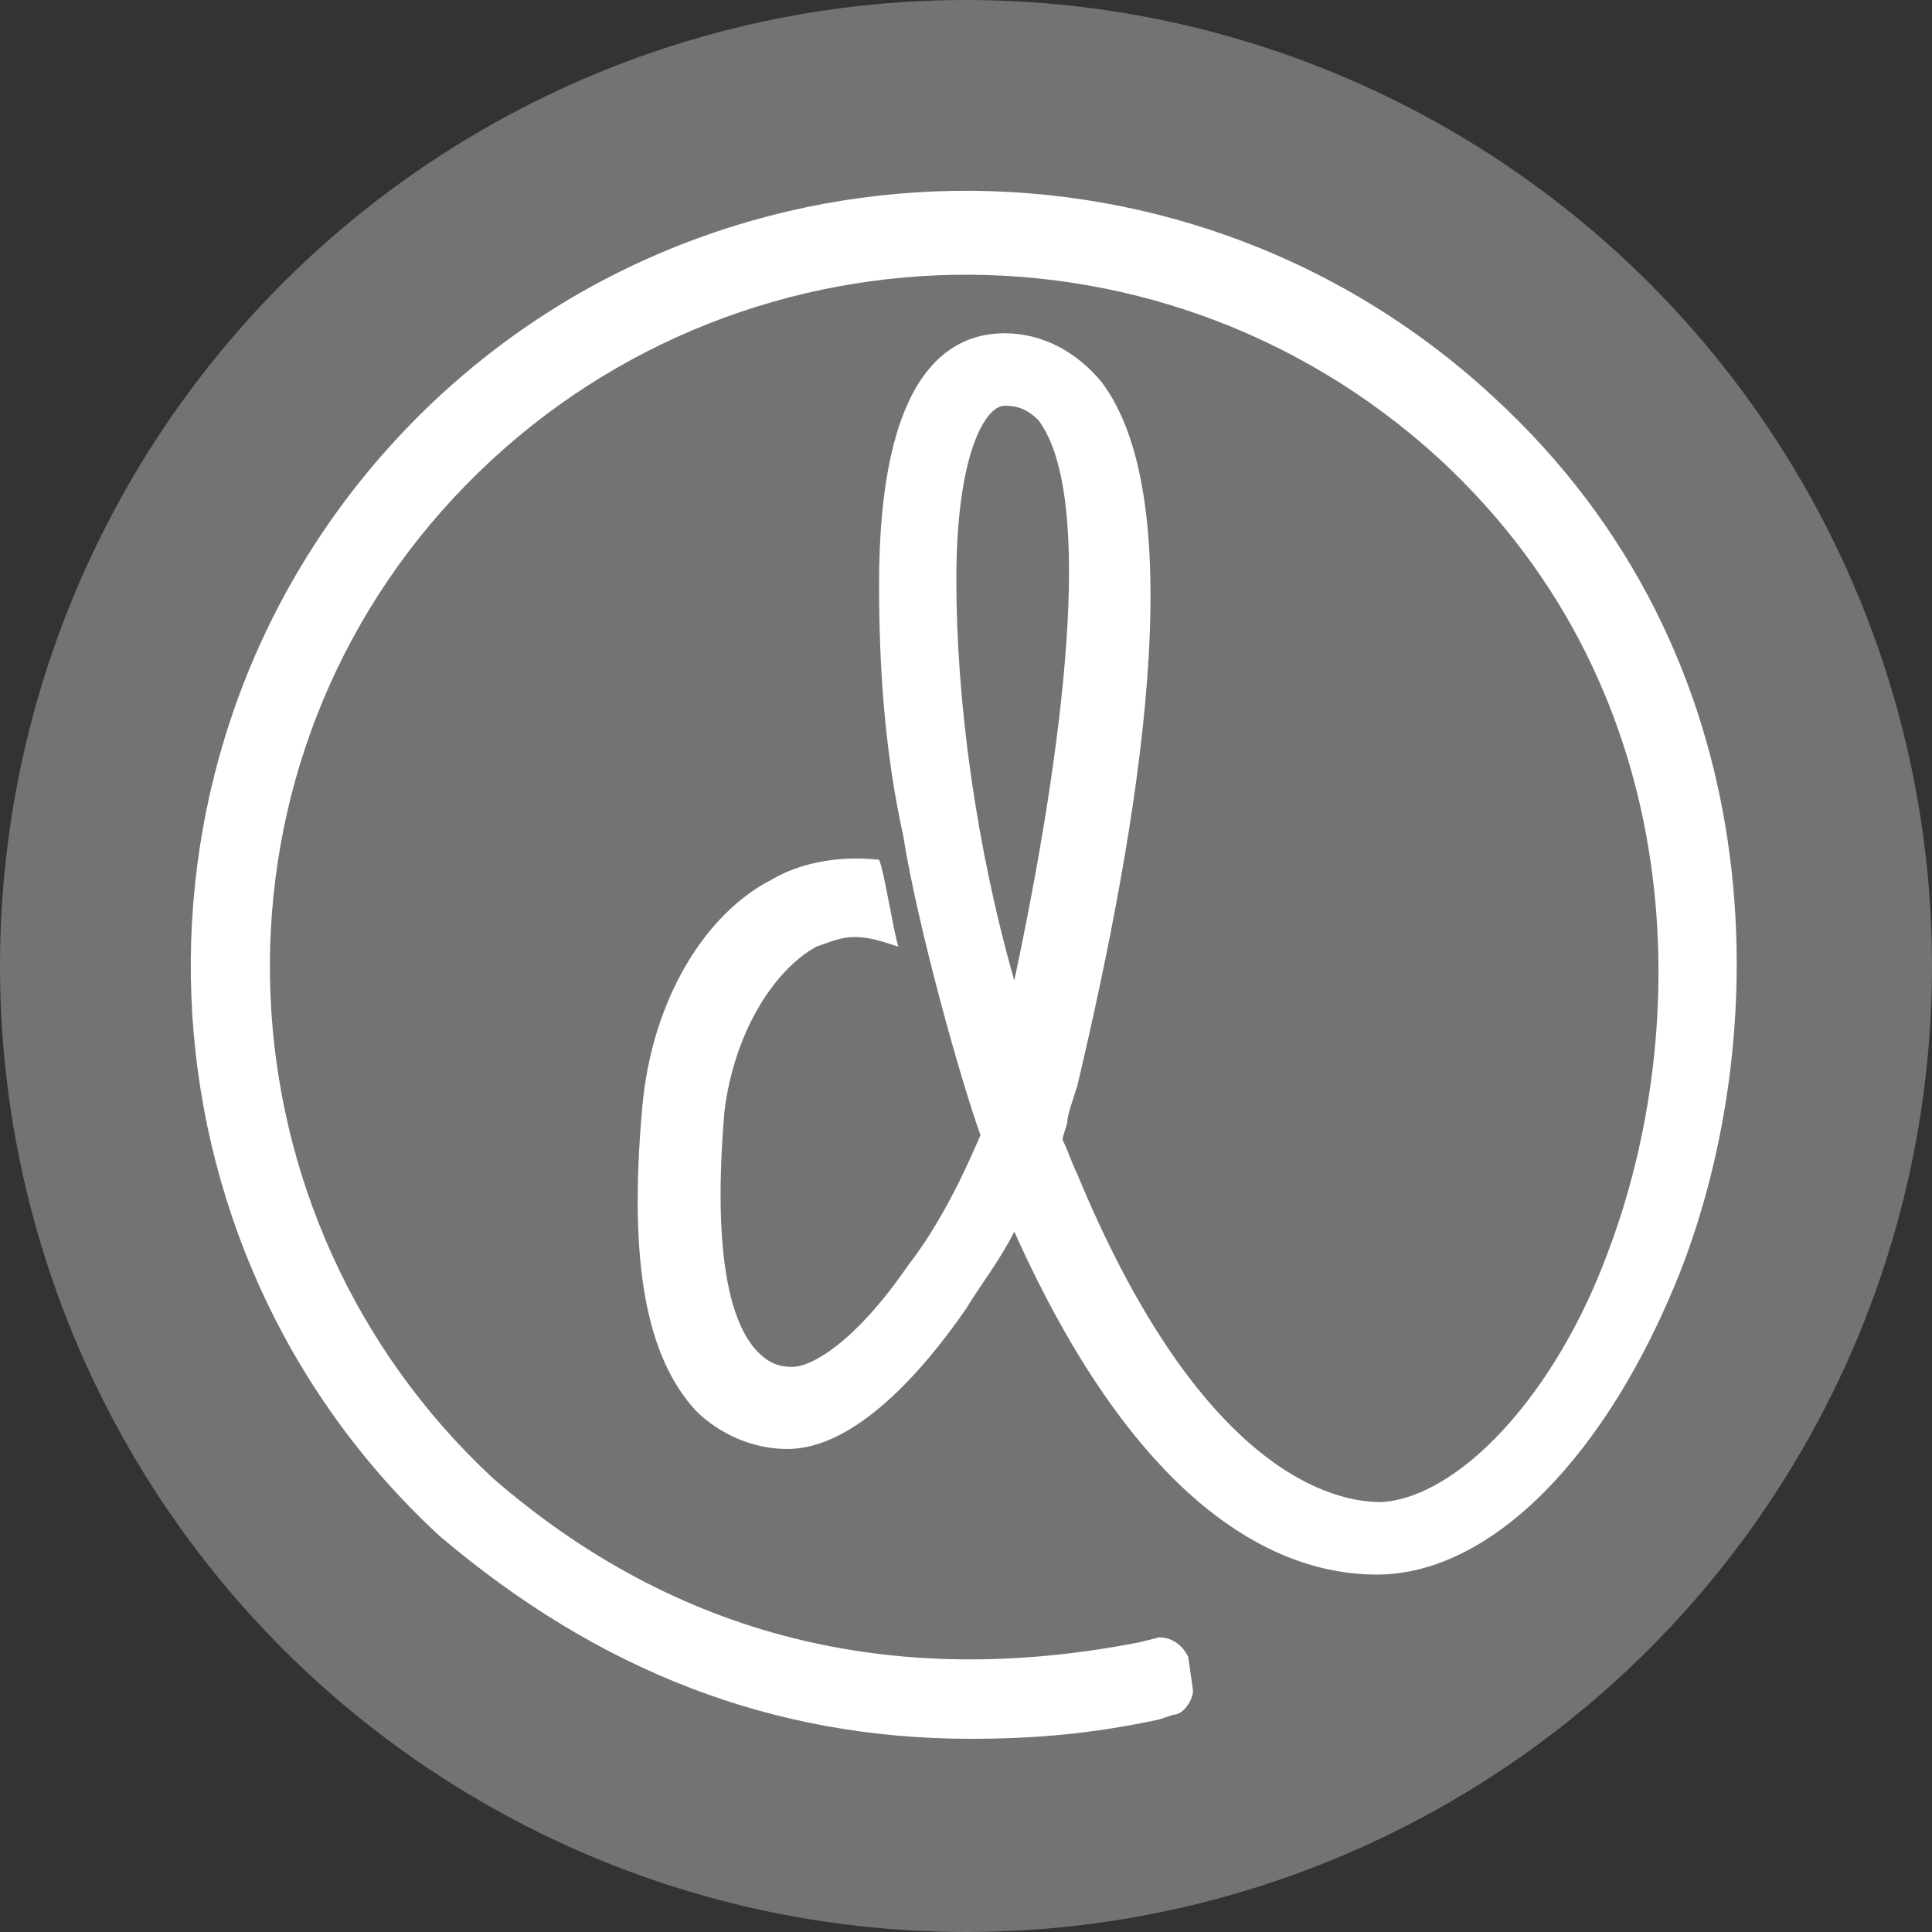<?xml version="1.0" encoding="utf-8"?>
<!-- Generator: Adobe Illustrator 26.2.1, SVG Export Plug-In . SVG Version: 6.00 Build 0)  -->
<svg version="1.1" id="Lager_1" xmlns="http://www.w3.org/2000/svg" xmlns:xlink="http://www.w3.org/1999/xlink" x="0px" y="0px"
	 viewBox="0 0 40 40" style="enable-background:new 0 0 40 40;" xml:space="preserve">
<rect x="0" y="0" width="40" height="40" fill="#333333" stroke="none"/>
<style type="text/css">
	.st0{fill:#737373;}
	.st1{fill:#FFFFFF;}
</style>
<circle id="Circle" class="st0" cx="20" cy="20" r="20"/>
<path id="Symbol" class="st1" d="M30.9,8.2c-6.5-6-16.7-5.6-22.7,0.9S2.6,25.8,9.1,31.8l0,0c3.3,2.8,6.9,4.2,11,4.2
	c1.3,0,2.5-0.1,3.9-0.4l0.3-0.1c0.2,0,0.4-0.3,0.4-0.5l-0.1-0.7c-0.1-0.2-0.3-0.4-0.6-0.4L23.6,34c-5.1,1-9.6-0.1-13.4-3.4
	C4.4,25.2,4,16.1,9.4,10.3s14.5-6.2,20.4-0.8c5.3,4.9,5.2,11.9,3.5,16.4c-1.1,3-3.1,5.1-4.7,5.2c-1.3,0-3.9-1-6.3-6.8
	c-0.1-0.2-0.2-0.5-0.3-0.7c0-0.1,0.1-0.3,0.1-0.4s0.1-0.4,0.2-0.7c1.3-5.5,2.4-12.1,0.5-14.6c-0.5-0.6-1.2-1-2-1
	c-1.2,0-2.6,0.9-2.6,5.2c0,1.6,0.1,3.4,0.5,5.2c0.3,1.9,1.2,5.1,1.6,6.2c-0.3,0.7-0.8,1.8-1.5,2.7c-1.1,1.6-2,2.1-2.4,2.1
	c-0.3,0-0.5-0.1-0.7-0.3c-0.4-0.4-1-1.5-0.7-5c0.2-1.6,1-2.9,1.9-3.4c0.3-0.1,0.5-0.2,0.8-0.2s0.6,0.1,0.9,0.2
	c-0.1-0.3-0.3-1.6-0.4-1.8c-0.9-0.1-1.7,0.1-2.2,0.4c-1.4,0.7-2.5,2.5-2.7,4.7c-0.3,3.3,0.1,5.2,1.1,6.3c0.5,0.5,1.2,0.8,1.9,0.8
	c1.4,0,2.8-1.6,3.7-2.9c0.3-0.5,0.7-1,1-1.6c2.6,5.8,5.5,7.1,7.5,7.1l0,0l0,0c2.4,0,4.8-2.5,6.3-6.3C36.7,21.4,36.8,13.6,30.9,8.2z
	 M21,20.3c-0.8-2.8-1.2-5.8-1.2-8.3c0-2.6,0.6-3.6,1-3.6c0.3,0,0.5,0.1,0.7,0.3C22.7,10.3,22,15.6,21,20.3z"/>
</svg>
